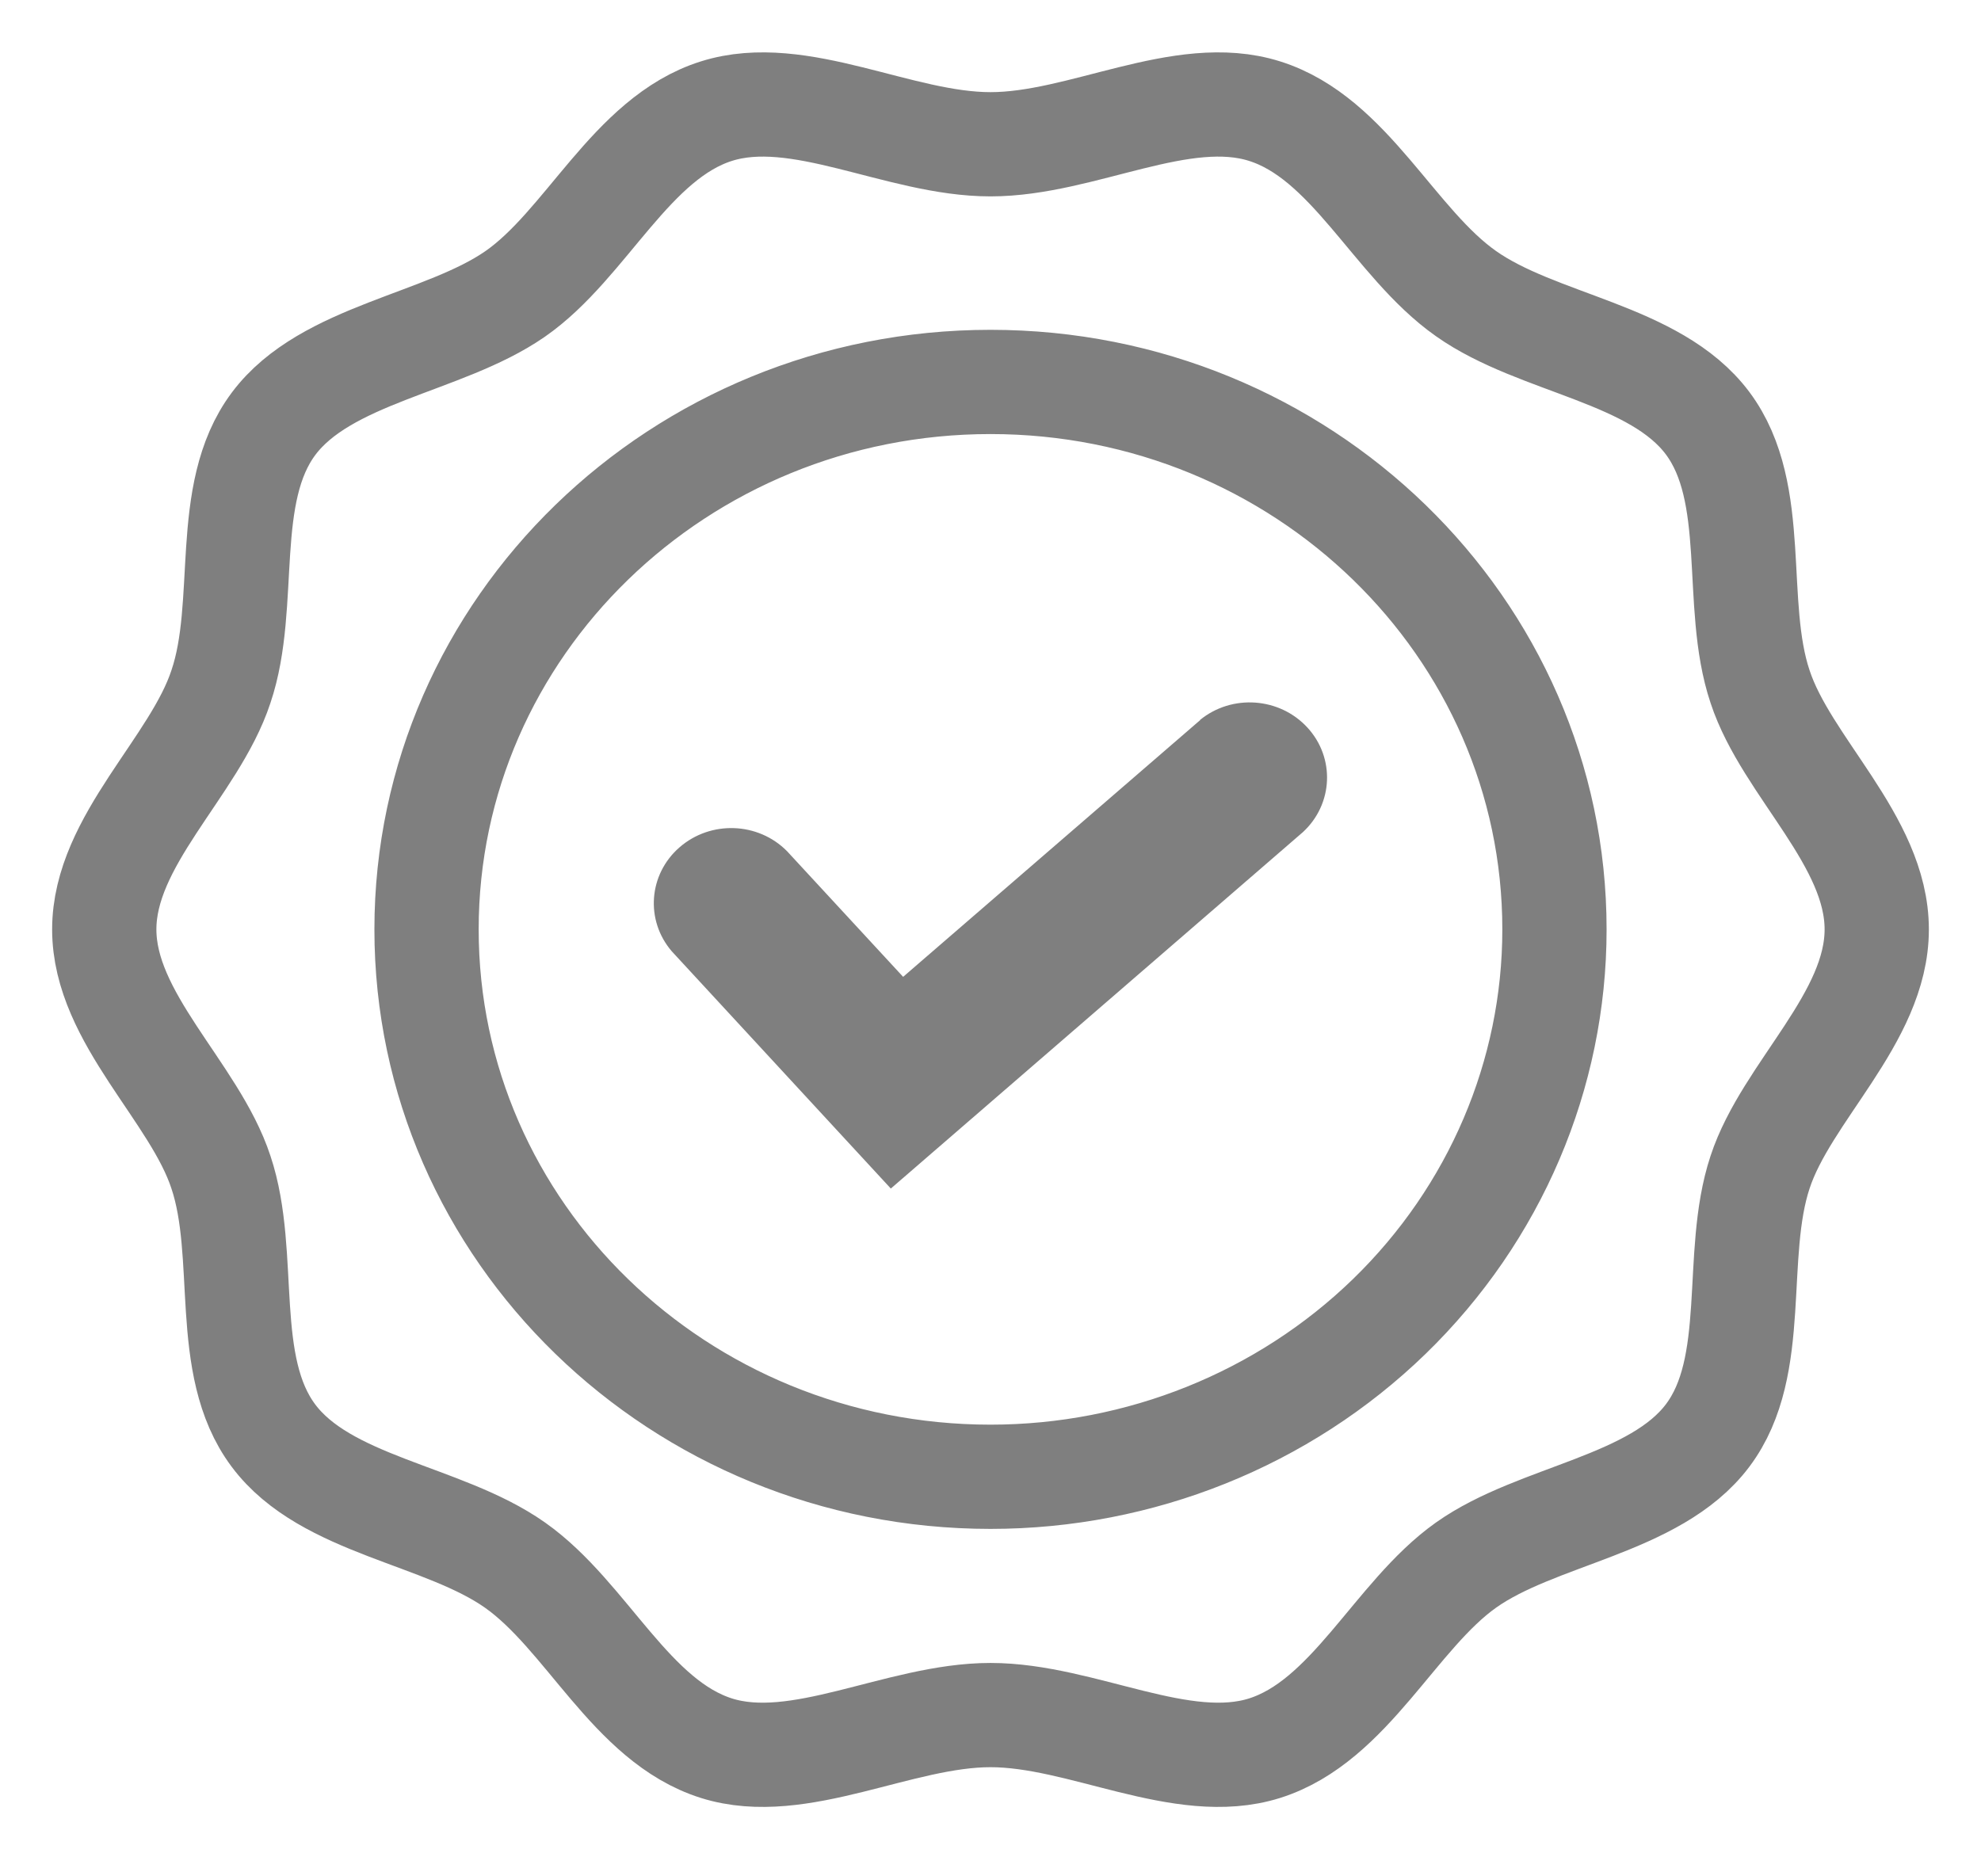 <?xml version="1.0" encoding="UTF-8"?>
<svg width="19px" height="18px" viewBox="0 0 19 18" version="1.1" xmlns="http://www.w3.org/2000/svg" xmlns:xlink="http://www.w3.org/1999/xlink">
    <!-- Generator: Sketch 50.2 (55047) - http://www.bohemiancoding.com/sketch -->
    <title>Quiz</title>
    <desc>Created with Sketch.</desc>
    <defs></defs>
    <g id="Home-page" stroke="none" stroke-width="1" fill="none" fill-rule="evenodd" opacity="0.5">
        <g id="Home" transform="translate(-1014, -47)" fill-rule="nonzero">
            <g id="Group-32" transform="translate(120, 30)">
                <g id="Stacked-Group-3" transform="translate(711, 17)">
                    <g id="Group-31" transform="translate(184, 0)">
                        <g id="Quiz" transform="translate(0, 1)">
                            <path d="M10.511,5.908 L7.662,8.371 L6.548,7.165 C6.271,6.885 5.816,6.869 5.518,7.128 C5.22,7.387 5.187,7.828 5.443,8.126 L7.544,10.402 L11.496,6.983 C11.787,6.715 11.807,6.271 11.54,5.98 C11.273,5.689 10.816,5.656 10.509,5.907 L10.511,5.908 Z" id="Shape" fill="#000000"></path>
                            <path d="M15.881,5.587 C15.614,4.79 15.881,3.734 15.378,3.06 C14.875,2.387 13.751,2.304 13.061,1.817 C12.37,1.331 11.947,0.323 11.128,0.066 C10.335,-0.184 9.378,0.384 8.5,0.384 C7.622,0.384 6.665,-0.184 5.872,0.066 C5.053,0.323 4.623,1.347 3.939,1.821 C3.256,2.294 2.125,2.395 1.624,3.065 C1.122,3.736 1.388,4.792 1.119,5.587 C0.867,6.356 0,7.064 0,7.916 C0,8.768 0.867,9.475 1.119,10.245 C1.386,11.042 1.119,12.098 1.622,12.771 C2.125,13.445 3.249,13.528 3.939,14.014 C4.63,14.501 5.051,15.512 5.872,15.771 C6.663,16.02 7.622,15.453 8.5,15.453 C9.378,15.453 10.335,16.02 11.128,15.771 C11.949,15.512 12.379,14.498 13.061,14.014 C13.742,13.531 14.875,13.44 15.378,12.771 C15.881,12.103 15.616,11.045 15.881,10.245 C16.133,9.475 17,8.768 17,7.916 C17,7.064 16.133,6.356 15.881,5.587 Z M8.5,13.167 C5.513,13.167 3.091,10.816 3.091,7.916 C3.091,5.016 5.513,2.664 8.5,2.664 C11.487,2.664 13.909,5.016 13.909,7.916 C13.909,9.309 13.339,10.644 12.325,11.629 C11.31,12.614 9.934,13.167 8.5,13.167 Z" id="Shape" stroke="#000000"></path>
                        </g>
                    </g>
                </g>
            </g>
        </g>
    </g>
</svg>